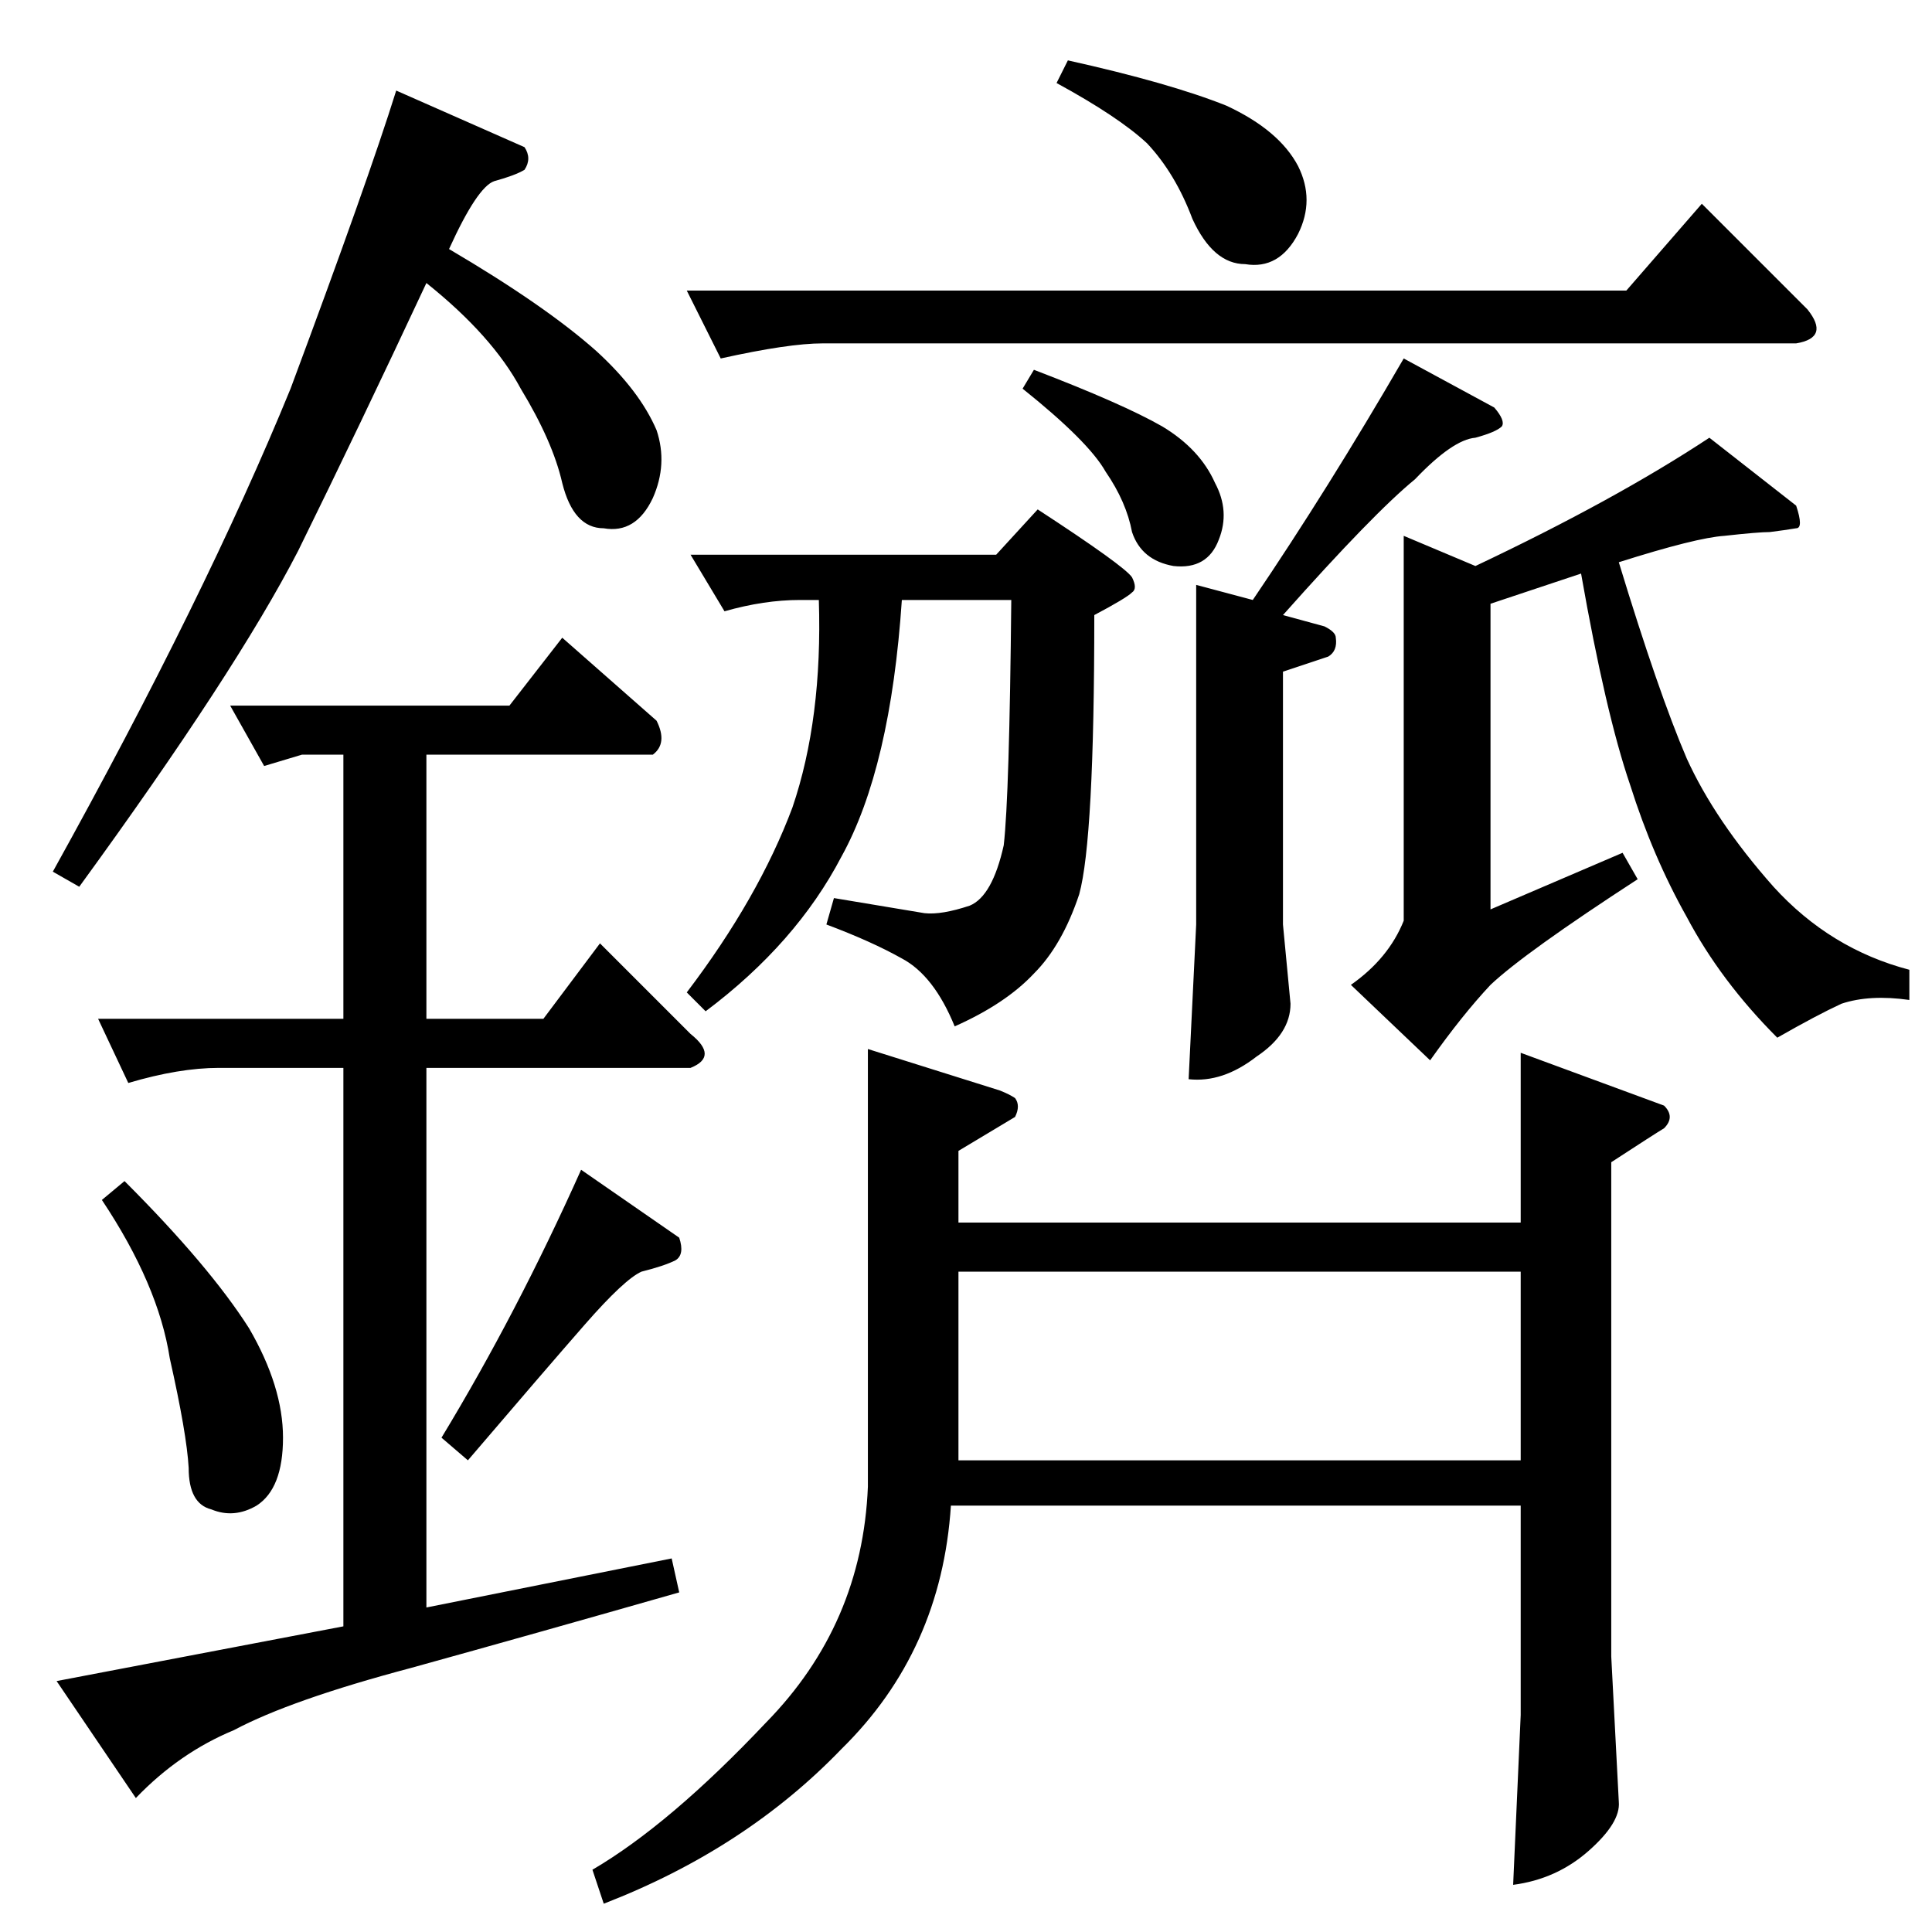 <?xml version="1.0" standalone="no"?>
<!DOCTYPE svg PUBLIC "-//W3C//DTD SVG 1.1//EN" "http://www.w3.org/Graphics/SVG/1.1/DTD/svg11.dtd" >
<svg xmlns="http://www.w3.org/2000/svg" xmlns:xlink="http://www.w3.org/1999/xlink" version="1.1" viewBox="0 -205 1024 1024">
  <g transform="matrix(1 0 0 -1 0 819)">
   <path fill="currentColor"
d="M862 870l40 46l56 -56q12 -15 -6 -18h-516q-18 0 -54 -8l-18 36h498v0v0zM560 980l6 12q54 -12 84 -24q28 -13 38 -32q9 -18 0 -36q-10 -19 -28 -16q-17 0 -28 24q-9 24 -24 40q-15 14 -48 32v0v0zM434 706h-10q-19 0 -40 -6l-18 30h162l22 24q46 -30 50 -36q3 -6 0 -8
q-3 -3 -20 -12q0 -119 -8 -148q-9 -27 -24 -42q-15 -16 -42 -28q-11 27 -28 36q-16 9 -40 18l4 14l48 -8q9 -1 24 4q12 5 18 32q3 26 4 130h-58q-6 -89 -32 -136q-24 -46 -72 -82l-10 10q38 50 56 98q16 47 14 110v0v0zM634 714l30 -8q40 59 80 128l48 -26q6 -7 4 -10
q-3 -3 -14 -6q-12 -1 -32 -22q-22 -18 -70 -72l22 -6q6 -3 6 -6q1 -7 -4 -10l-24 -8v-134l4 -42q0 -16 -18 -28q-18 -14 -36 -12l4 82v180v0v0zM542 818l6 10q47 -18 68 -30q20 -12 28 -30q8 -15 2 -30q-6 -16 -24 -14q-17 3 -22 18q-3 16 -14 32q-9 16 -44 44v0v0zM744 740
l38 -16q74 35 124 68l46 -36q4 -12 0 -12q-6 -1 -14 -2q-6 0 -24 -2q-15 -1 -56 -14q21 -69 36 -104q15 -33 46 -68q30 -33 72 -44v-16q-21 3 -36 -2q-13 -6 -34 -18q-30 30 -48 64q-18 32 -30 70q-13 38 -26 112l-48 -16v-162l70 30l8 -14q-60 -39 -78 -56q-15 -16 -32 -40
l-42 40q20 14 28 34v204v0v0zM530 446q5 -2 8 -4q3 -4 0 -10l-30 -18v-38h298v90l76 -28q6 -6 0 -12q-5 -3 -28 -18v-262l4 -77q1 -11 -16 -26t-40 -18l4 90v111h-302q-5 -77 -58 -129q-51 -53 -126 -82l-6 18q41 24 92 78q51 52 54 125v232l70 -22v0v0zM508 250h298v100
h-298v-100v0v0zM28 562q81 146 126 256q41 110 56 158l68 -30q4 -6 0 -12q-5 -3 -16 -6q-9 -3 -24 -36q51 -30 78 -54q23 -21 32 -42q6 -18 -2 -36q-9 -19 -26 -16q-16 0 -22 24q-5 22 -22 50q-15 28 -50 56q-36 -77 -68 -142q-33 -64 -116 -178l-14 8v0v0zM122 650h148
l28 36l50 -44q6 -12 -2 -18h-120v-140h62l30 40l48 -48q15 -12 0 -18h-140v-286l130 26l4 -18q-77 -22 -142 -40q-64 -17 -94 -33q-29 -12 -52 -36l-42 62l152 29v296h-66q-21 0 -48 -8l-16 34h130v140h-22l-20 -6l-18 32v0v0zM54 388l12 10q45 -45 66 -78q18 -31 18 -58
t-14 -36q-12 -7 -24 -2q-12 3 -12 22q-1 18 -10 58q-6 39 -36 84v0v0zM234 262q40 66 74 142l52 -36q3 -9 -2 -12q-6 -3 -18 -6q-9 -4 -30 -28t-62 -72l-14 12v0v0z" />
  </g>

</svg>
